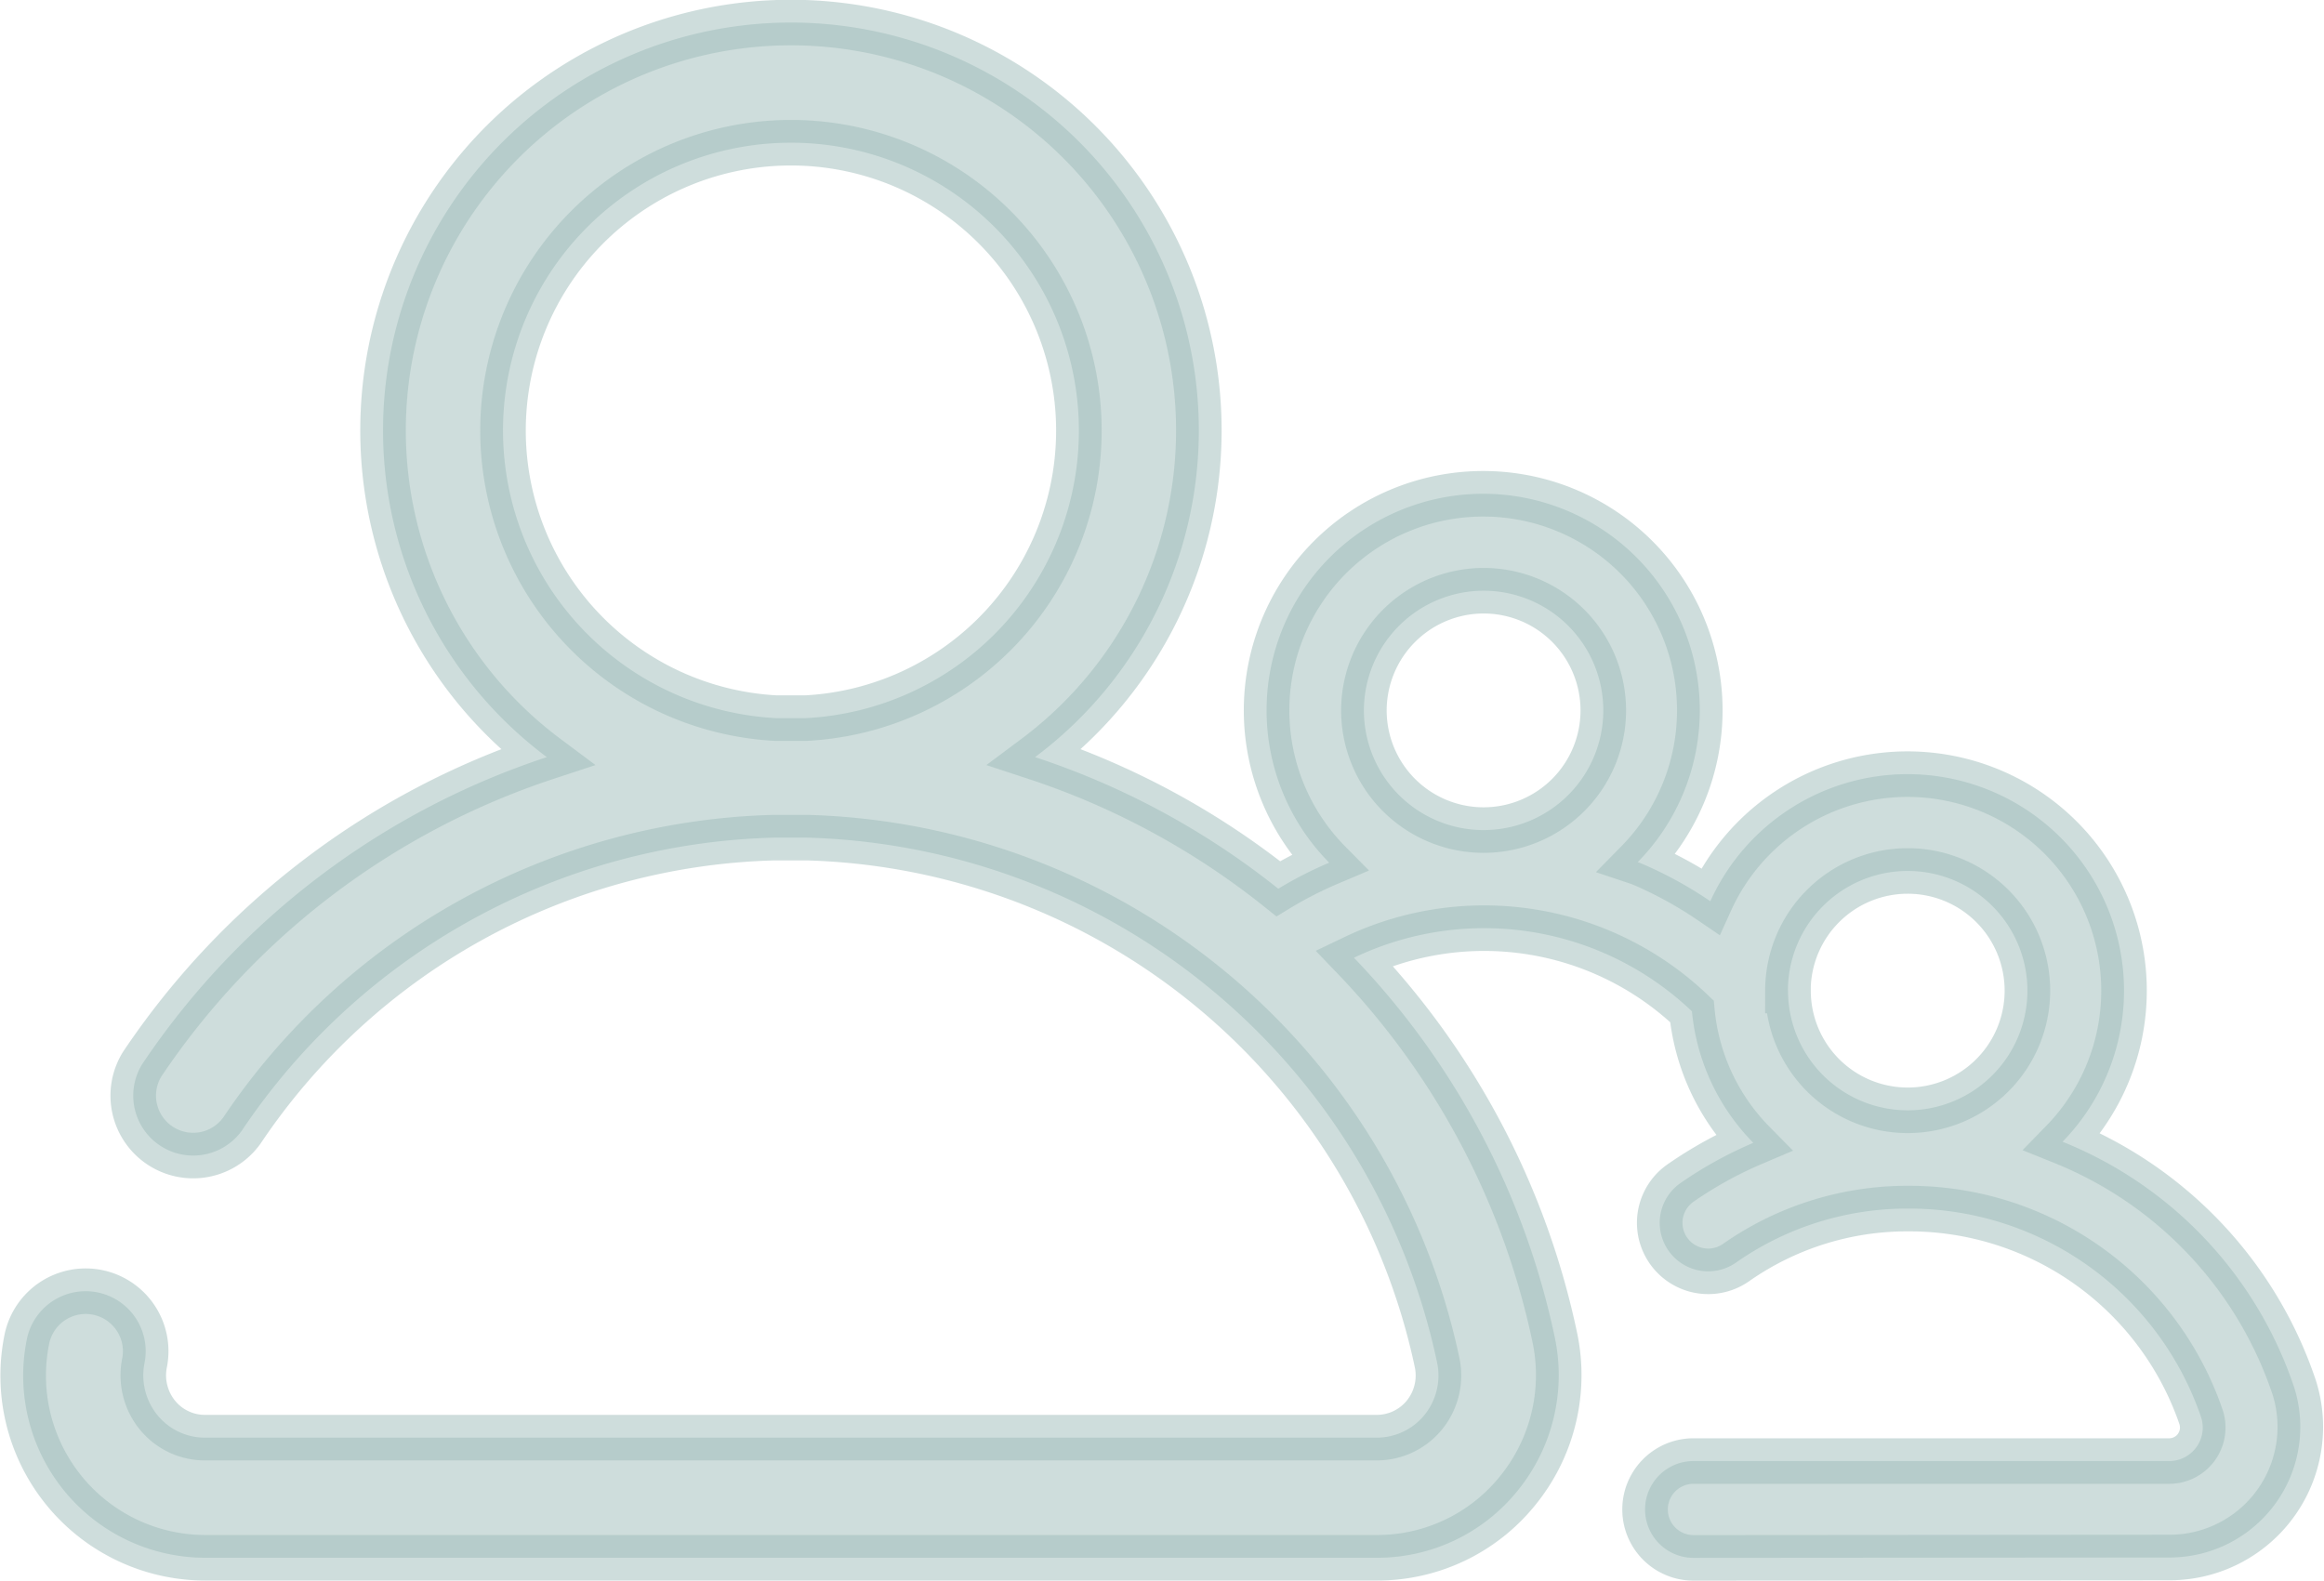<svg xmlns="http://www.w3.org/2000/svg" width="25.513" height="17.355" viewBox="0 0 25.513 17.355"><defs><style>.a{fill:#9fbcba;stroke:#9fbcba;stroke-width:0.5px;opacity:0.5;}</style></defs><g transform="translate(0.273 0.251)"><path class="a" d="M18.336,16.855a.531.531,0,1,1,0-1.063h5.225a.368.368,0,0,0,.348-.481A3.387,3.387,0,0,0,20.69,13.02a3.273,3.273,0,0,0-1.887.593.532.532,0,0,1-.61-.873,4.445,4.445,0,0,1,.8-.442,2.378,2.378,0,0,1-.674-1.444,3.306,3.306,0,0,0-3.71-.588,8.574,8.574,0,0,1,2.206,4.175,2.009,2.009,0,0,1-.409,1.676,1.979,1.979,0,0,1-1.546.737H2A2,2,0,0,1,.043,14.439a.659.659,0,0,1,1.29.269.692.692,0,0,0,.139.578A.672.672,0,0,0,2,15.535H14.857a.676.676,0,0,0,.526-.249.689.689,0,0,0,.138-.578A7.276,7.276,0,0,0,8.6,8.947c-.059,0-.115,0-.175,0s-.114,0-.174,0A7.258,7.258,0,0,0,2.4,12.164a.658.658,0,0,1-1.094-.73A8.58,8.58,0,0,1,5.748,8.063a4.478,4.478,0,1,1,5.36,0,8.557,8.557,0,0,1,2.67,1.445,4.365,4.365,0,0,1,.559-.286,2.378,2.378,0,1,1,3.387-.006c.027.009.05.019.073.029a4.452,4.452,0,0,1,.724.4,2.377,2.377,0,1,1,3.867,2.641,4.422,4.422,0,0,1,2.542,2.695,1.434,1.434,0,0,1-1.363,1.87Zm1.038-6.229a1.314,1.314,0,1,0,1.313-1.313A1.315,1.315,0,0,0,19.373,10.626ZM14.718,7.549a1.314,1.314,0,1,0,1.315-1.313A1.316,1.316,0,0,0,14.718,7.549ZM5.267,4.479a3.164,3.164,0,0,0,3,3.156h.32a3.161,3.161,0,1,0-3.32-3.156Z" transform="translate(-0.018 -0.001)"/></g></svg>